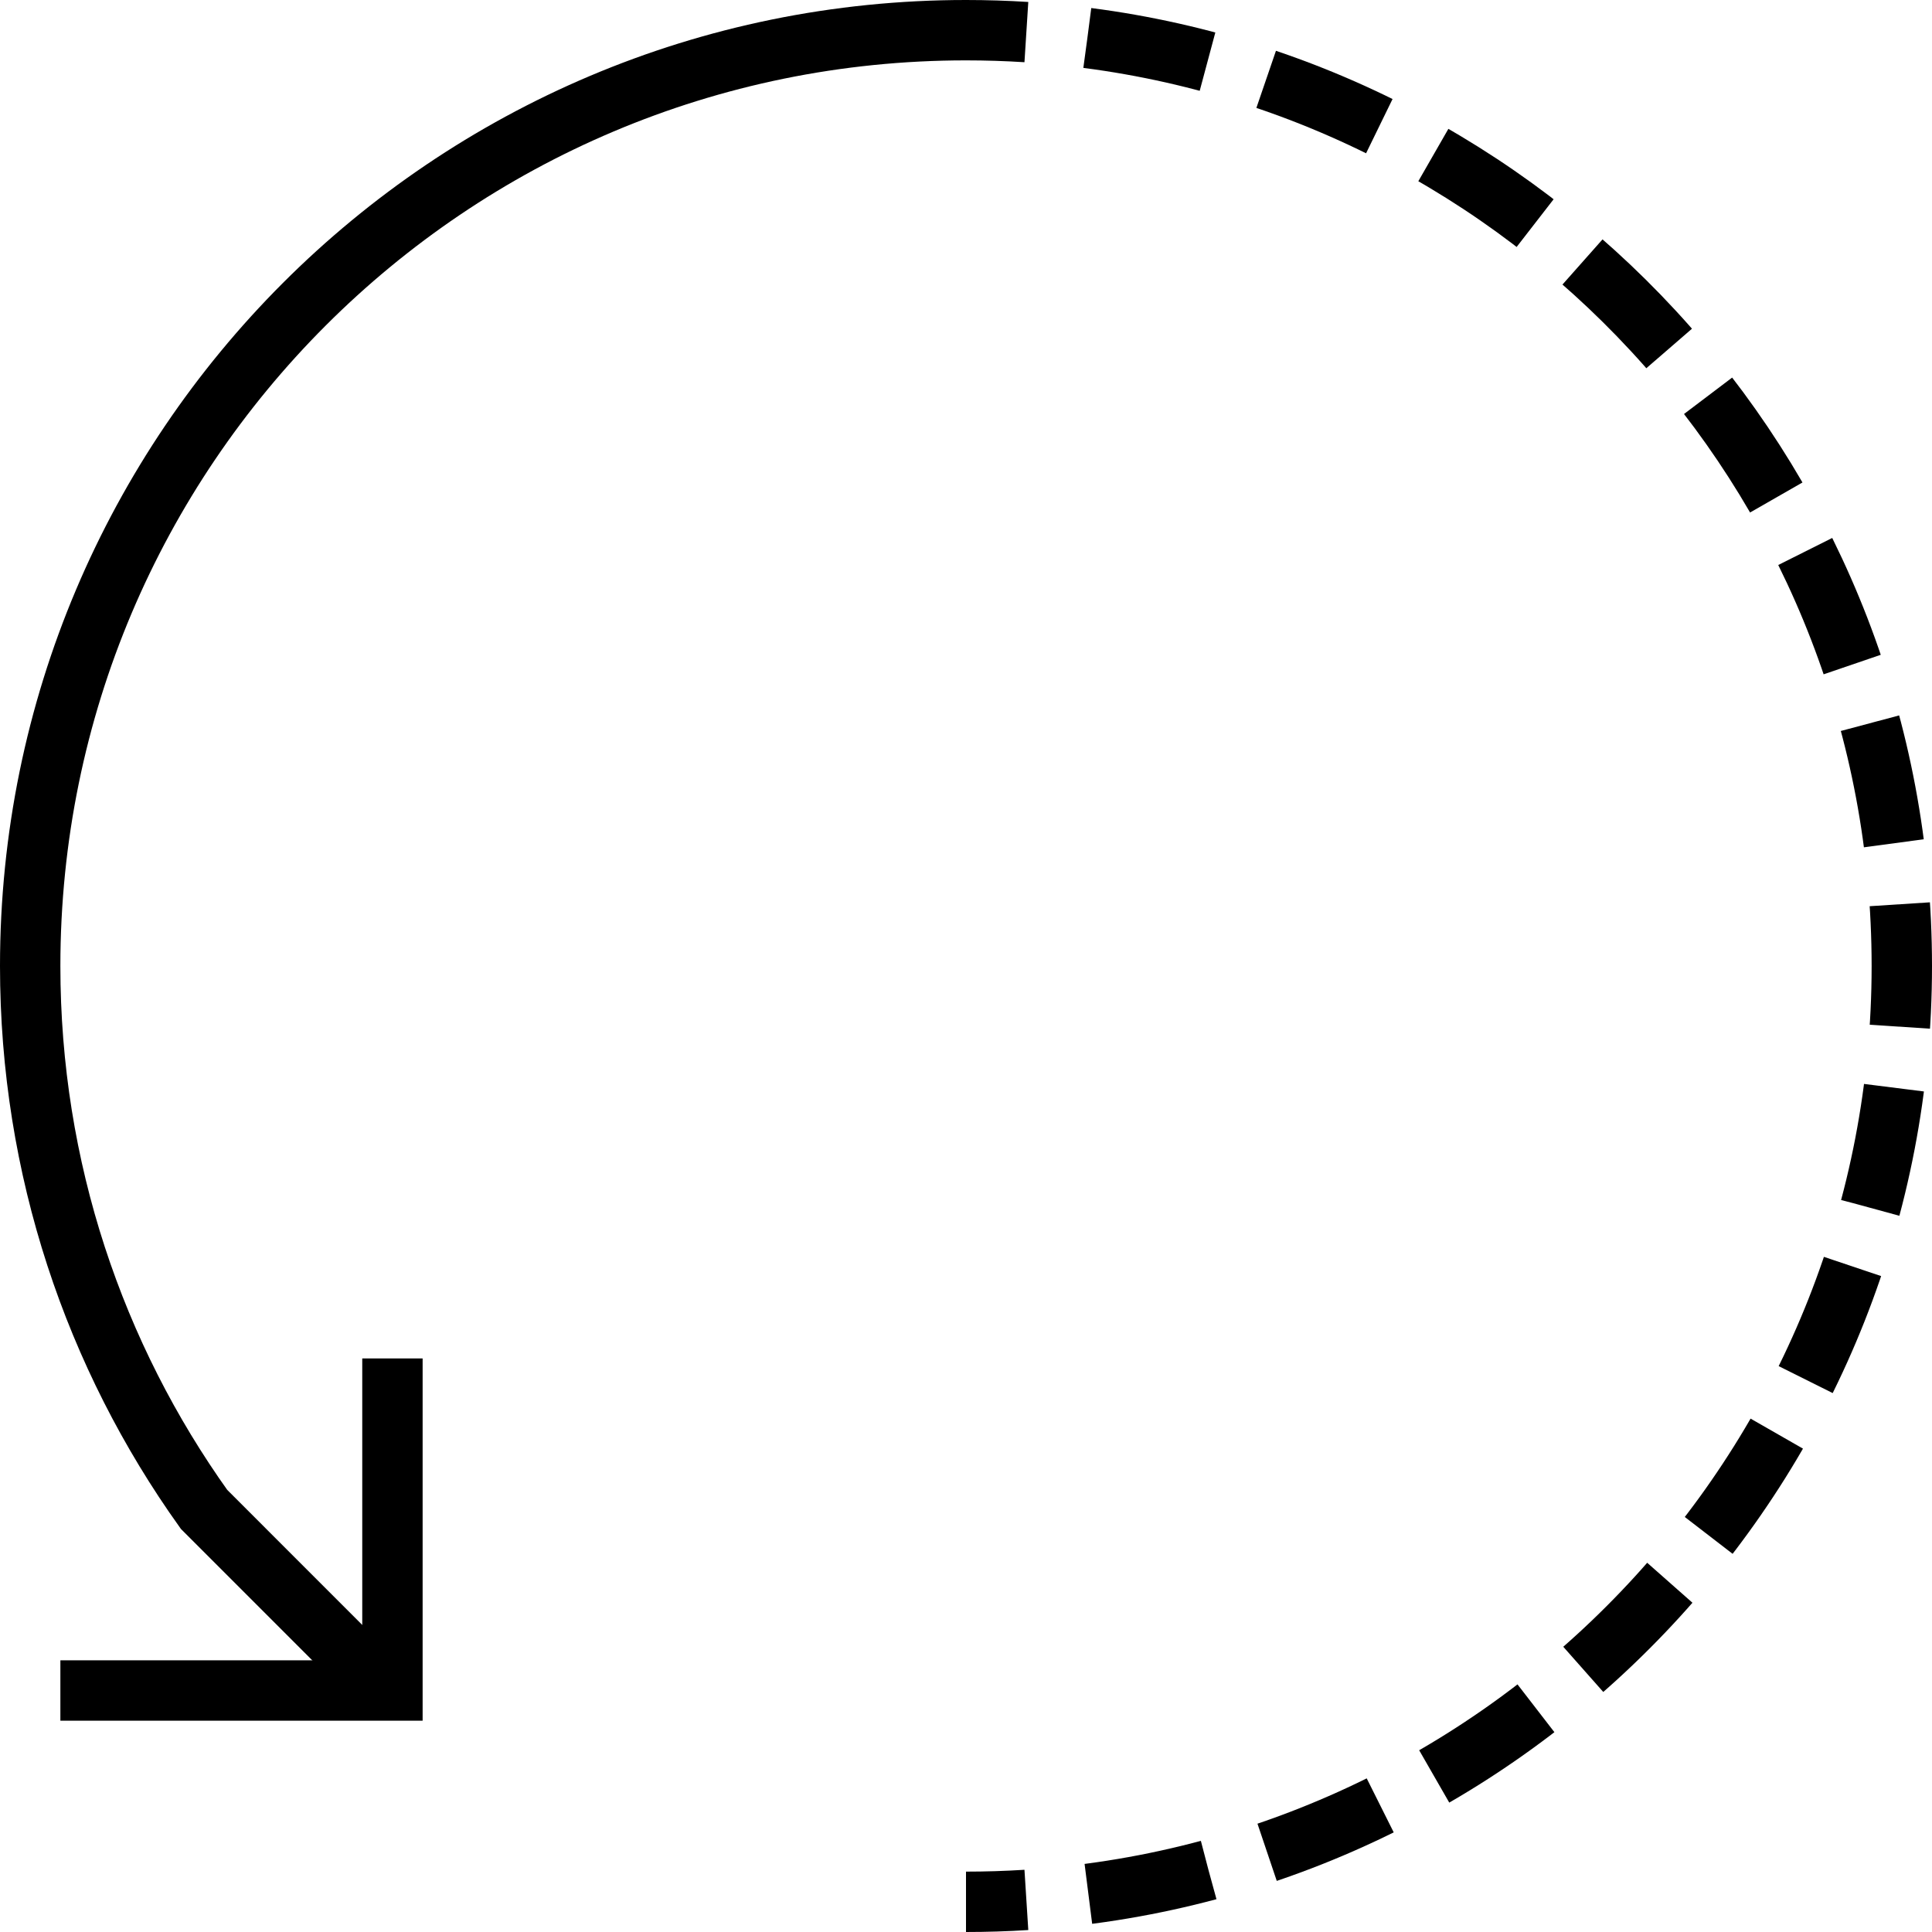<?xml version="1.0" encoding="utf-8"?>
<svg style="fill:none; stroke:black; stroke-width:2;" viewBox="0 0 64 64">
  <path d="M32,1c0.672,0,1.339,0.021,2,0.063"/>
  <path d="M36.021,1.258 C51.242,3.229,63,16.241,63,32c0,16.104-12.279,29.34-27.986,30.855" stroke-dasharray="4.059,2.03"/>
  <path d="M34,62.937C33.339,62.979,32.672,63,32,63"/>
  <path d="M32,1C14.879,1,1,14.879,1,32 c0,6.713,2.134,12.926,5.759,18l5.62,5.621"/>
  <polyline points="13,45 13,56 2,56"/>
</svg>
